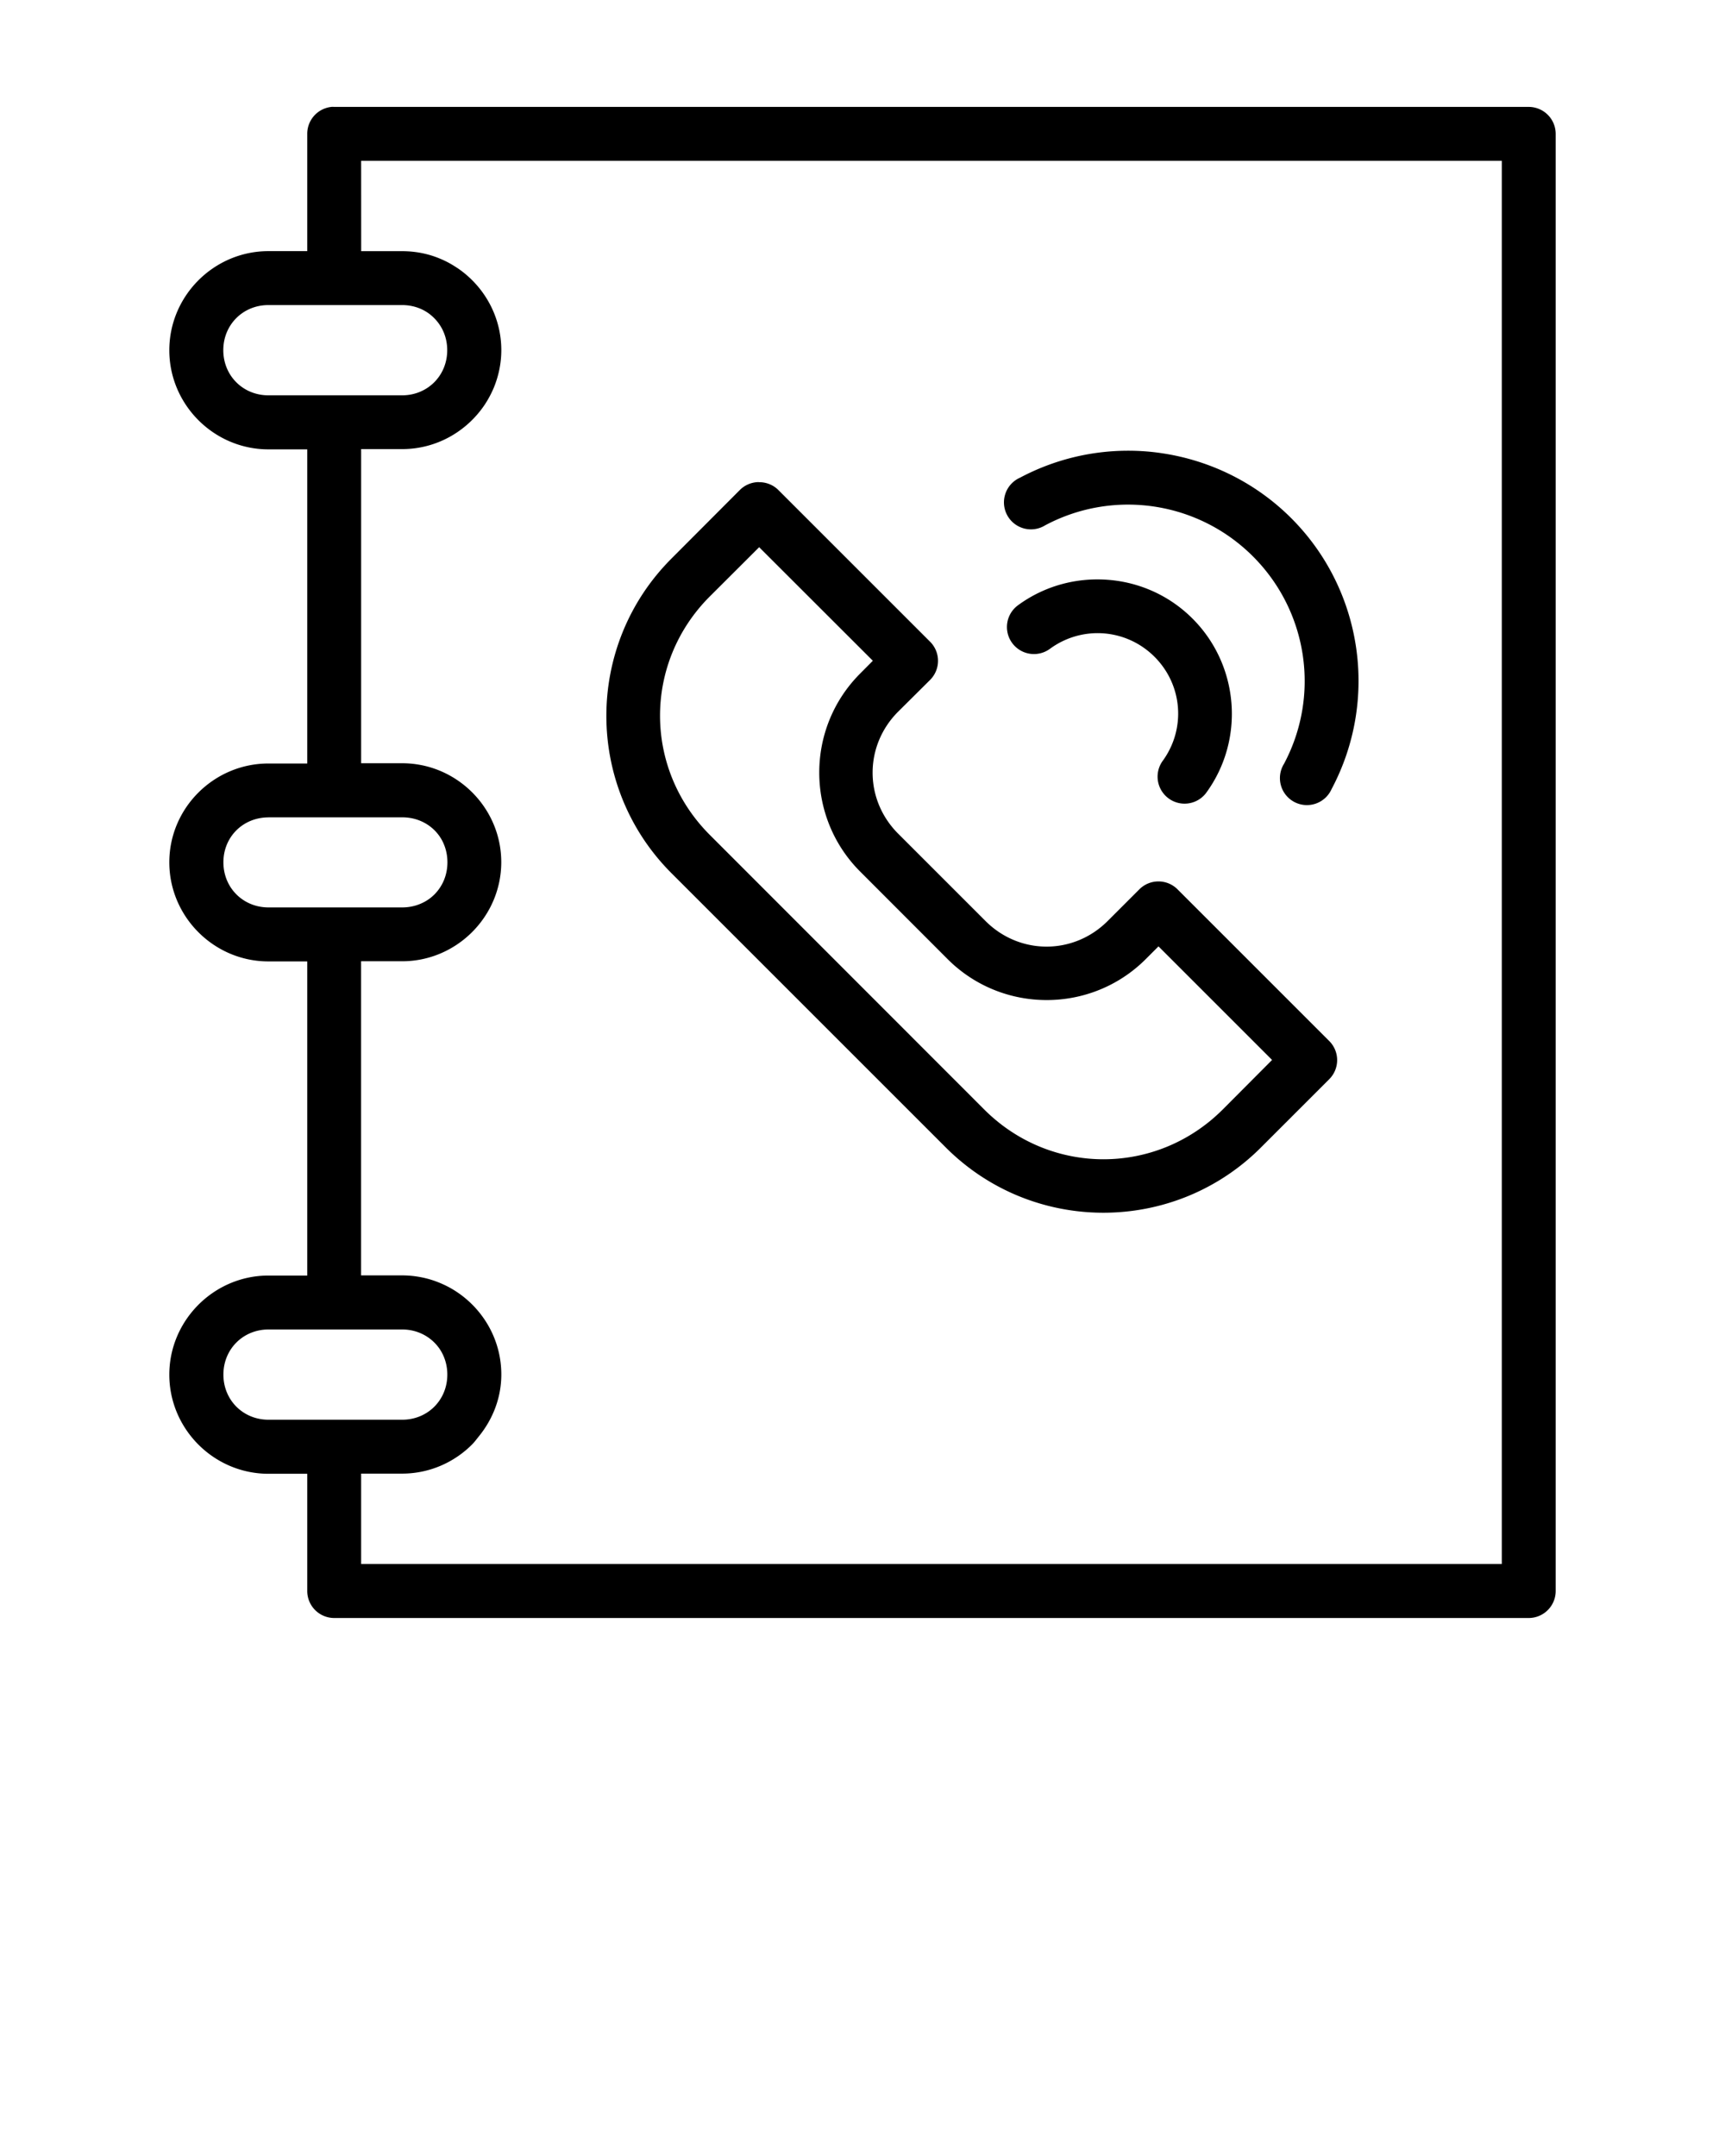 <svg xmlns:dc="http://purl.org/dc/elements/1.1/" xmlns:cc="http://creativecommons.org/ns#" xmlns:rdf="http://www.w3.org/1999/02/22-rdf-syntax-ns#" xmlns:svg="http://www.w3.org/2000/svg" xmlns="http://www.w3.org/2000/svg" xmlns:sodipodi="http://sodipodi.sourceforge.net/DTD/sodipodi-0.dtd" xmlns:inkscape="http://www.inkscape.org/namespaces/inkscape" viewBox="0 0 16.933 21.167" version="1.1" enable-background="new" x="0px" y="0px"><g transform="translate(0,-280.067)"><path style="color:#000000;font-style:normal;font-variant:normal;font-weight:normal;font-stretch:normal;font-size:medium;line-height:normal;font-family:sans-serif;font-variant-ligatures:normal;font-variant-position:normal;font-variant-caps:normal;font-variant-numeric:normal;font-variant-alternates:normal;font-feature-settings:normal;text-indent:0;text-align:start;text-decoration:none;text-decoration-line:none;text-decoration-style:solid;text-decoration-color:#000000;letter-spacing:normal;word-spacing:normal;text-transform:none;writing-mode:lr-tb;direction:ltr;text-orientation:mixed;dominant-baseline:auto;baseline-shift:baseline;text-anchor:start;white-space:normal;shape-padding:0;clip-rule:nonzero;display:inline;overflow:visible;visibility:visible;opacity:1;isolation:auto;mix-blend-mode:normal;color-interpolation:sRGB;color-interpolation-filters:linearRGB;solid-color:#000000;solid-opacity:1;vector-effect:none;fill:#000000;fill-opacity:1;fill-rule:nonzero;stroke:none;stroke-width:0.529;stroke-linecap:round;stroke-linejoin:round;stroke-miterlimit:4;stroke-dasharray:none;stroke-dashoffset:0;stroke-opacity:1;paint-order:normal;color-rendering:auto;image-rendering:auto;shape-rendering:auto;text-rendering:auto;enable-background:accumulate" d="m 3.255,281.116 a 0.265,0.265 0 0 0 -0.001,5.3e-4 0.265,0.265 0 0 0 -0.238,0.264 v 1.152 h -0.381 c -0.534,0 -0.973,0.438 -0.973,0.973 0,0.534 0.438,0.973 0.973,0.973 h 0.381 v 3.084 h -0.381 c -0.534,0 -0.973,0.436 -0.973,0.97 0,0.534 0.438,0.973 0.973,0.973 h 0.381 v 3.084 h -0.381 c -0.534,0 -0.973,0.439 -0.973,0.973 0,0.534 0.438,0.973 0.973,0.973 h 0.381 v 1.152 a 0.265,0.265 0 0 0 0.266,0.264 H 15.007 a 0.265,0.265 0 0 0 0.264,-0.264 v -14.307 a 0.265,0.265 0 0 0 -0.264,-0.264 H 3.281 a 0.265,0.265 0 0 0 -0.026,-5.3e-4 z m 0.29,0.53 H 14.742 v 13.775 H 3.545 v -0.887 h 0.403 c 0.067,0 0.132,-0.007 0.195,-0.02 0.126,-0.026 0.244,-0.077 0.347,-0.147 0.052,-0.035 0.1,-0.075 0.144,-0.119 0.024,-0.024 0.044,-0.052 0.066,-0.079 0.136,-0.167 0.221,-0.377 0.221,-0.608 0,-0.267 -0.109,-0.51 -0.286,-0.687 -0.088,-0.088 -0.193,-0.16 -0.31,-0.209 -0.058,-0.025 -0.119,-0.044 -0.182,-0.057 -1.67e-4,-3e-5 -2.65e-4,4e-5 -5.3e-4,0 -0.063,-0.013 -0.128,-0.02 -0.195,-0.02 h -0.403 v -3.084 h 0.403 c 0.534,0 0.973,-0.439 0.973,-0.973 0,-0.467 -0.336,-0.86 -0.777,-0.951 -1.67e-4,-3e-5 -2.65e-4,4e-5 -5.29e-4,0 -0.063,-0.013 -0.128,-0.02 -0.195,-0.02 h -0.403 v -3.084 h 0.403 c 0.334,0 0.63,-0.171 0.806,-0.43 0.035,-0.052 0.065,-0.107 0.09,-0.165 0.049,-0.116 0.077,-0.244 0.077,-0.377 0,-0.067 -0.007,-0.132 -0.02,-0.195 -0.026,-0.126 -0.077,-0.244 -0.147,-0.347 -0.035,-0.052 -0.075,-0.1 -0.119,-0.144 -0.044,-0.044 -0.092,-0.084 -0.144,-0.119 -1.27e-4,-9e-5 -2.64e-4,8e-5 -5.29e-4,0 -0.052,-0.035 -0.107,-0.066 -0.165,-0.09 -0.116,-0.05 -0.244,-0.076 -0.377,-0.076 h -0.403 z m -0.91,1.416 h 0.646 0.666 c 0.094,0 0.18,0.027 0.25,0.074 0.024,0.016 0.045,0.034 0.065,0.054 0.08,0.08 0.128,0.19 0.128,0.315 0,0.25 -0.193,0.443 -0.443,0.443 h -0.666 -0.646 c -0.25,0 -0.443,-0.193 -0.443,-0.443 0,-0.25 0.193,-0.443 0.443,-0.443 z m 8.42,1.43 c -0.356,0.003 -0.714,0.09 -1.043,0.265 a 0.265,0.265 0 1 0 0.248,0.467 c 0.673,-0.358 1.5,-0.234 2.039,0.305 0.539,0.539 0.663,1.364 0.305,2.037 a 0.265,0.265 0 1 0 0.467,0.248 c 0.466,-0.877 0.306,-1.958 -0.396,-2.66 -0.351,-0.351 -0.798,-0.567 -1.266,-0.637 -0.117,-0.018 -0.235,-0.026 -0.354,-0.025 z m -3.607,0.308 a 0.265,0.265 0 0 0 -0.184,0.076 l -0.672,0.674 c -0.853,0.853 -0.853,2.237 0,3.09 l 2.693,2.693 c 0.853,0.853 2.239,0.853 3.092,0 l 0.672,-0.672 a 0.265,0.265 0 0 0 0,-0.373 l -1.49,-1.49 a 0.265,0.265 0 0 0 -0.375,0 l -0.311,0.311 c -0.335,0.335 -0.864,0.335 -1.199,0 l -0.857,-0.857 c -0.335,-0.335 -0.335,-0.864 0,-1.199 l 0.313,-0.311 a 0.265,0.265 0 0 0 0,-0.375 l -1.49,-1.49 a 0.265,0.265 0 0 0 -0.191,-0.076 z m 0.004,0.639 1.116,1.115 -0.124,0.125 c -0.536,0.536 -0.536,1.409 0,1.945 l 0.858,0.859 c 0.536,0.536 1.409,0.536 1.945,0 l 0.125,-0.125 1.115,1.115 -0.484,0.486 c -0.652,0.652 -1.69,0.652 -2.342,0 l -2.693,-2.695 c -0.652,-0.652 -0.652,-1.69 0,-2.342 z m 3.422,0.32 c -0.306,-0.023 -0.619,0.058 -0.881,0.25 a 0.265,0.265 0 0 0 0.313,0.428 c 0.316,-0.232 0.75,-0.199 1.027,0.078 0.277,0.277 0.31,0.709 0.078,1.025 a 0.265,0.265 0 0 0 0.426,0.315 c 0.385,-0.523 0.329,-1.255 -0.131,-1.715 -0.23,-0.23 -0.526,-0.358 -0.832,-0.381 z m -8.238,2.332 h 1.313 c 0.156,0 0.29,0.074 0.369,0.191 7.4e-5,1.1e-4 -7.6e-5,5.3e-4 0,5.3e-4 0.016,0.023 0.029,0.048 0.04,0.075 0.022,0.053 0.034,0.112 0.034,0.175 0,0.062 -0.012,0.122 -0.034,0.175 -0.022,0.053 -0.054,0.101 -0.094,0.141 -0.04,0.04 -0.087,0.071 -0.141,0.093 -0.053,0.022 -0.112,0.034 -0.175,0.034 h -0.666 -0.646 c -0.25,0 -0.443,-0.193 -0.443,-0.443 0,-0.25 0.193,-0.441 0.443,-0.441 z m 0,5.028 h 0.646 0.666 c 0.156,0 0.29,0.076 0.369,0.193 0.047,0.071 0.074,0.156 0.074,0.25 0,0.25 -0.193,0.443 -0.443,0.443 h -0.666 -0.646 c -0.25,0 -0.443,-0.193 -0.443,-0.443 0,-0.25 0.193,-0.443 0.443,-0.443 z"/></g></svg>